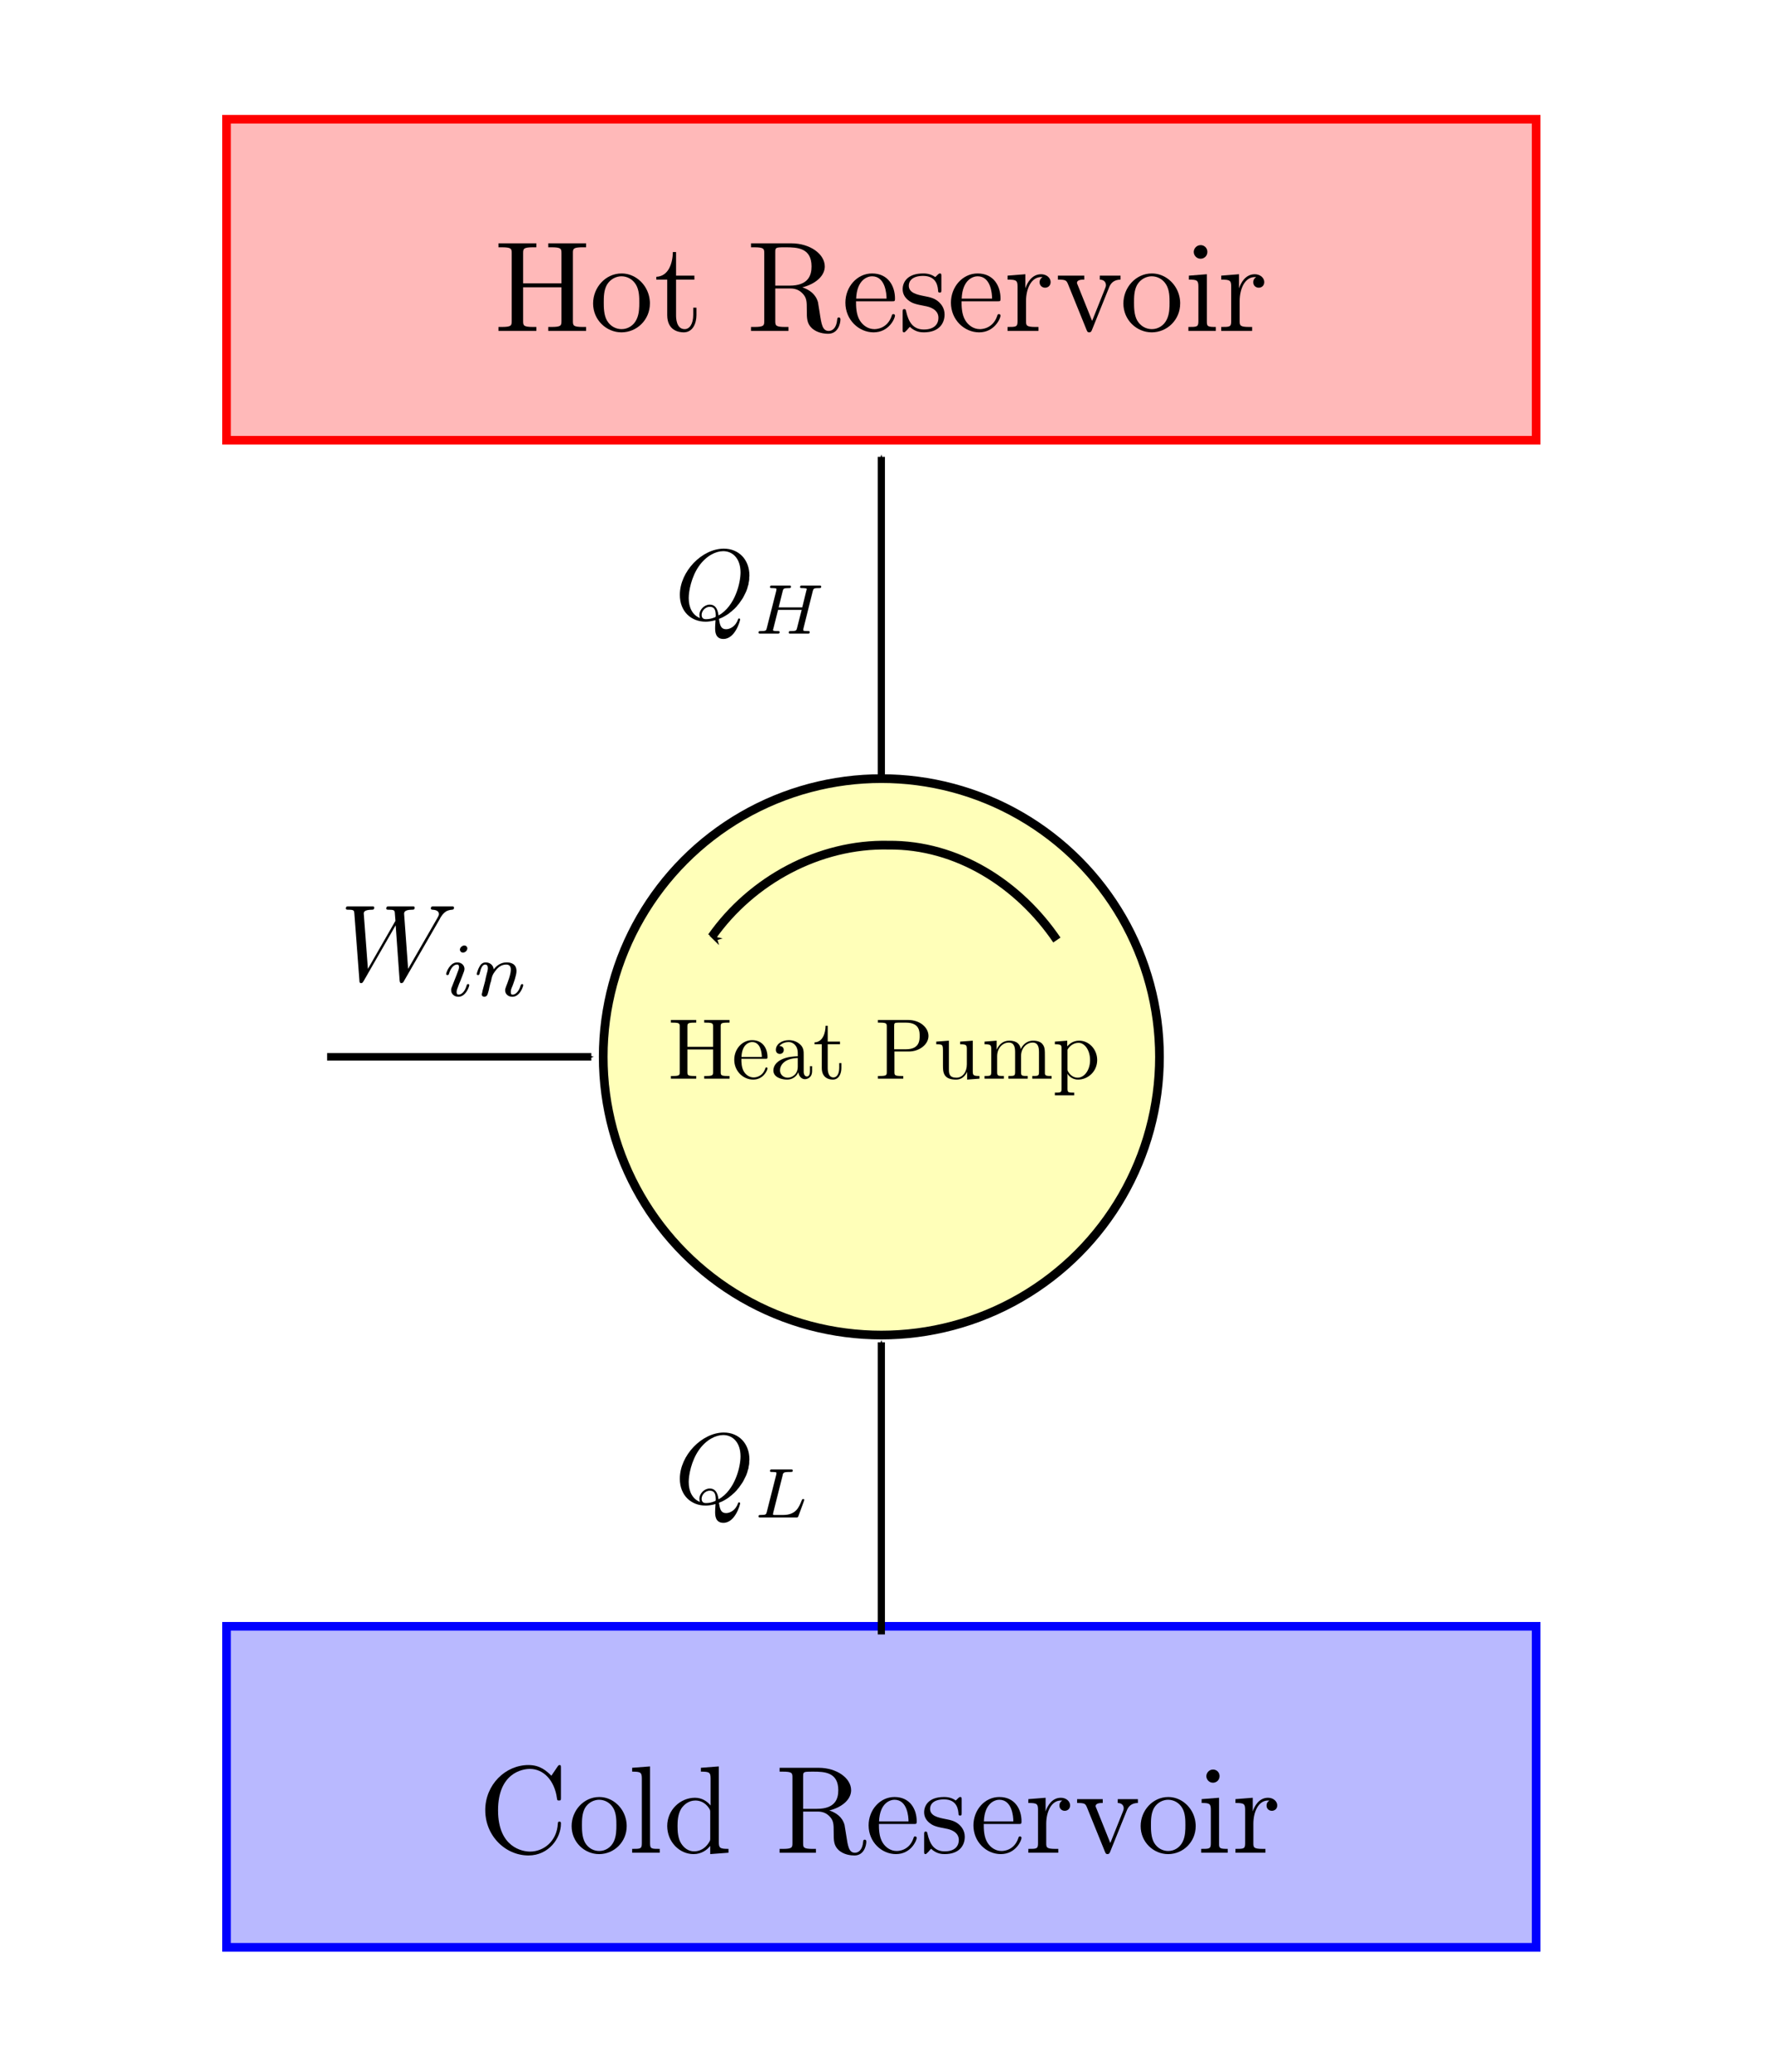 <?xml version="1.0" encoding="UTF-8" standalone="no"?>
<!-- Created with Inkscape (http://www.inkscape.org/) -->

<svg
   xmlns:dc="http://purl.org/dc/elements/1.1/"
   xmlns:cc="http://creativecommons.org/ns#"
   xmlns:rdf="http://www.w3.org/1999/02/22-rdf-syntax-ns#"
   xmlns:svg="http://www.w3.org/2000/svg"
   xmlns="http://www.w3.org/2000/svg"
   xmlns:sodipodi="http://sodipodi.sourceforge.net/DTD/sodipodi-0.dtd"
   xmlns:inkscape="http://www.inkscape.org/namespaces/inkscape"
   width="471"
   height="550"
   id="svg4152"
   version="1.1"
   inkscape:version="0.91 r13725"
   viewBox="0 0 471 550"
   sodipodi:docname="heat pump.svg"
   inkscape:export-filename="/home/sandeep/Desktop/figures/secondlaw/heat engine.png"
   inkscape:export-xdpi="90"
   inkscape:export-ydpi="90">
  <sodipodi:namedview
     id="base"
     pagecolor="#ffffff"
     bordercolor="#666666"
     borderopacity="1.0"
     inkscape:pageopacity="0.0"
     inkscape:pageshadow="2"
     inkscape:zoom="1"
     inkscape:cx="321.63014"
     inkscape:cy="294.63201"
     inkscape:current-layer="layer1"
     inkscape:document-units="px"
     showgrid="false"
     inkscape:window-width="1317"
     inkscape:window-height="744"
     inkscape:window-x="49"
     inkscape:window-y="24"
     inkscape:window-maximized="1"
     inkscape:object-nodes="true"
     inkscape:snap-smooth-nodes="true"
     inkscape:snap-midpoints="true"
     fit-margin-top="0"
     fit-margin-left="0"
     fit-margin-right="0"
     fit-margin-bottom="0" />
  <defs
     id="defs4154">
    <marker
       inkscape:isstock="true"
       style="overflow:visible"
       id="Arrow1Mstart"
       refX="0"
       refY="0"
       orient="auto"
       inkscape:stockid="Arrow1Mstart">
      <path
         transform="matrix(0.4,0,0,0.4,4,0)"
         style="fill:#000000;fill-opacity:1;fill-rule:evenodd;stroke:#000000;stroke-width:1pt;stroke-opacity:1"
         d="M 0,0 5,-5 -12.5,0 5,5 0,0 Z"
         id="path4745"
         inkscape:connector-curvature="0" />
    </marker>
    <marker
       inkscape:stockid="Arrow1Mend"
       orient="auto"
       refY="0"
       refX="0"
       id="marker5187"
       style="overflow:visible"
       inkscape:isstock="true">
      <path
         id="path5189"
         d="M 0,0 5,-5 -12.5,0 5,5 0,0 Z"
         style="fill:#000000;fill-opacity:1;fill-rule:evenodd;stroke:#000000;stroke-width:1pt;stroke-opacity:1"
         transform="matrix(-0.4,0,0,-0.4,-4,0)"
         inkscape:connector-curvature="0" />
    </marker>
    <marker
       inkscape:collect="always"
       inkscape:isstock="true"
       style="overflow:visible"
       id="marker5055"
       refX="0"
       refY="0"
       orient="auto"
       inkscape:stockid="Arrow1Mend">
      <path
         transform="matrix(-0.4,0,0,-0.4,-4,0)"
         style="fill:#000000;fill-opacity:1;fill-rule:evenodd;stroke:#000000;stroke-width:1pt;stroke-opacity:1"
         d="M 0,0 5,-5 -12.5,0 5,5 0,0 Z"
         id="path5057"
         inkscape:connector-curvature="0" />
    </marker>
    <marker
       inkscape:collect="always"
       inkscape:stockid="Arrow1Mend"
       orient="auto"
       refY="0"
       refX="0"
       id="marker5021"
       style="overflow:visible"
       inkscape:isstock="true">
      <path
         id="path5023"
         d="M 0,0 5,-5 -12.5,0 5,5 0,0 Z"
         style="fill:#000000;fill-opacity:1;fill-rule:evenodd;stroke:#000000;stroke-width:1pt;stroke-opacity:1"
         transform="matrix(-0.4,0,0,-0.4,-4,0)"
         inkscape:connector-curvature="0" />
    </marker>
    <marker
       inkscape:collect="always"
       inkscape:isstock="true"
       style="overflow:visible"
       id="Arrow1Mend"
       refX="0"
       refY="0"
       orient="auto"
       inkscape:stockid="Arrow1Mend">
      <path
         transform="matrix(-0.4,0,0,-0.4,-4,0)"
         style="fill:#000000;fill-opacity:1;fill-rule:evenodd;stroke:#000000;stroke-width:1pt;stroke-opacity:1"
         d="M 0,0 5,-5 -12.5,0 5,5 0,0 Z"
         id="path4748"
         inkscape:connector-curvature="0" />
    </marker>
  </defs>
  <g
     inkscape:groupmode="layer"
     inkscape:label="Device"
     id="layer1"
     transform="translate(-41,-50)">
    <rect
       y="81.647"
       x="101.147"
       height="85.205"
       width="347.705"
       id="rect4719"
       style="fill:#ff0000;fill-opacity:0.275;stroke:#ff0000;stroke-width:2.295;stroke-miterlimit:4;stroke-dasharray:none;stroke-dashoffset:0;stroke-opacity:1" />
    <rect
       style="fill:#0000ff;fill-opacity:0.275;stroke:#0000ff;stroke-width:2.295;stroke-miterlimit:4;stroke-dasharray:none;stroke-dashoffset:0;stroke-opacity:1"
       id="rect4723"
       width="347.705"
       height="85.205"
       x="101.147"
       y="481.647" />
    <ellipse
       ry="73.844"
       rx="73.844"
       cy="330.5"
       cx="275"
       id="path4727"
       style="fill:#ffff00;fill-opacity:0.275;stroke:#000000;stroke-width:2.312;stroke-miterlimit:4;stroke-dasharray:none;stroke-dashoffset:0;stroke-opacity:1" />
    <path
       inkscape:connector-curvature="0"
       id="path4729"
       d="m 275,256.476 1e-5,-85.228"
       style="fill:none;fill-rule:evenodd;stroke:#000000;stroke-width:1.902;stroke-linecap:butt;stroke-linejoin:miter;stroke-miterlimit:4;stroke-dasharray:none;stroke-opacity:1;marker-end:url(#Arrow1Mend)" />
    <path
       inkscape:connector-curvature="0"
       id="path4731"
       d="m 275,483.804 -1e-5,-77.528"
       style="fill:none;fill-rule:evenodd;stroke:#000000;stroke-width:1.902;stroke-linecap:butt;stroke-linejoin:miter;stroke-miterlimit:4;stroke-dasharray:none;stroke-opacity:1;marker-end:url(#marker5021)" />
    <path
       inkscape:connector-curvature="0"
       id="path4733"
       d="M 127.844,330.5 198,330.5"
       style="fill:none;fill-rule:evenodd;stroke:#000000;stroke-width:2;stroke-linecap:butt;stroke-linejoin:miter;stroke-miterlimit:4;stroke-dasharray:none;stroke-opacity:1;marker-end:url(#marker5055)" />
    <path
       sodipodi:nodetypes="ccc"
       inkscape:connector-curvature="0"
       id="ellipse5149"
       d="m 229.981,298.652 c 10.521,-14.976 28.494,-24.758 46.92,-24.334 18.246,-0.183 34.643,10.364 44.7,25.179"
       style="fill:none;fill-opacity:0.275;stroke:#000000;stroke-width:2.312;stroke-miterlimit:4;stroke-dasharray:none;stroke-dashoffset:0;stroke-opacity:1;marker-start:url(#Arrow1Mstart)" />
    <g
       transform="matrix(0.623,0,0,0.623,-19.796,-63.158)"
       id="g5306">
      <g
         style="font-style:normal;font-variant:normal;font-weight:normal;font-stretch:normal;letter-spacing:normal;word-spacing:normal;text-anchor:start;fill:none;fill-opacity:1;fill-rule:evenodd;stroke:#000000;stroke-linecap:butt;stroke-linejoin:miter;stroke-miterlimit:10.433;stroke-dasharray:none;stroke-dashoffset:0;stroke-opacity:1"
         word-spacing="normal"
         letter-spacing="normal"
         font-size-adjust="none"
         font-stretch="normal"
         font-weight="normal"
         font-variant="normal"
         font-style="normal"
         stroke-miterlimit="10.433"
         xml:space="preserve"
         transform="matrix(1.097,0,0,-1.097,-192,768)"
         id="content"><path
           style="fill:#000000;stroke-width:0"
           inkscape:connector-curvature="0"
           id="path5309"
           d="m 486.54,436.14 0,0.16 0,0.16 0,0.15 0.01,0.14 0.01,0.14 0.01,0.13 0.02,0.12 0.02,0.12 0.03,0.11 0.04,0.1 0.04,0.1 0.05,0.1 0.06,0.08 0.07,0.08 0.08,0.08 0.08,0.07 0.11,0.06 0.11,0.06 0.06,0.03 0.06,0.03 0.07,0.02 0.07,0.03 0.07,0.02 0.08,0.02 0.08,0.03 0.09,0.02 0.09,0.01 0.09,0.02 0.1,0.02 0.1,0.01 0.1,0.02 0.11,0.01 0.12,0.01 0.11,0.01 0.13,0.01 0.12,0.01 0.13,0.01 0.14,0.01 0.14,0.01 0.15,0 0.15,0.01 0.15,0 0.16,0 0.17,0.01 0.17,0 0.18,0 1.2,0 0,1.54 -14.7,0 0,-1.54 1.2,0 c 3.83,0 3.93,-0.55 3.93,-2.34 l 0,-11.66 -14.89,0 0,11.66 c 0,1.79 0.1,2.34 3.93,2.34 l 1.2,0 0,1.54 -14.7,0 0,-1.54 1.2,0 c 3.84,0 3.93,-0.55 3.93,-2.34 l 0,-26.25 c 0,-1.8 -0.09,-2.35 -3.93,-2.35 l -1.2,0 0,-1.54 14.7,0 0,1.54 -1.2,0 c -3.83,0 -3.93,0.55 -3.93,2.35 l 0,13.05 14.89,0 0,-13.05 c 0,-1.8 -0.1,-2.35 -3.93,-2.35 l -1.2,0 0,-1.54 14.7,0 0,1.54 -1.2,0 c -3.83,0 -3.93,0.55 -3.93,2.35 z" /><path
           style="fill:#000000;stroke-width:0"
           inkscape:connector-curvature="0"
           id="path5311"
           d="m 516.46,416.66 -0.01,0.59 -0.05,0.59 -0.07,0.58 -0.09,0.57 -0.13,0.56 -0.15,0.55 -0.17,0.54 -0.2,0.53 -0.22,0.52 -0.25,0.5 -0.26,0.49 -0.29,0.47 -0.31,0.46 -0.33,0.44 -0.35,0.42 -0.36,0.41 -0.39,0.39 -0.4,0.36 -0.41,0.35 -0.44,0.33 -0.44,0.3 -0.46,0.29 -0.48,0.26 -0.48,0.23 -0.5,0.21 -0.51,0.19 -0.52,0.16 -0.53,0.13 -0.54,0.1 -0.55,0.08 -0.56,0.04 -0.56,0.02 -0.05,-1.1 c 2.19,0 4.34,-1.1 5.63,-3.24 1.3,-2.14 1.3,-5.03 1.3,-6.92 0,-1.79 0,-4.49 -1.1,-6.68 -1.09,-2.24 -3.28,-3.68 -5.78,-3.68 l 0,0 c -2.14,0 -4.33,1.04 -5.68,3.34 -1.24,2.19 -1.24,5.23 -1.24,7.02 0,1.94 0,4.63 1.2,6.82 1.34,2.3 3.68,3.34 5.67,3.34 l 0.05,1.1 c -6.22,0 -11.06,-5.43 -11.06,-11.66 0,-6.43 5.18,-11.21 11.01,-11.21 6.03,0 11.06,4.88 11.06,11.21 z" /><path
           style="fill:#000000;stroke-width:0"
           inkscape:connector-curvature="0"
           id="path5313"
           d="m 526.62,425.93 7.12,0 0,1.54 -7.12,0 0,9.17 -1.25,0 c -0.05,-4.09 -1.54,-9.42 -6.42,-9.62 l 0,-1.09 4.23,0 0,-13.75 c 0,-6.13 4.63,-6.73 6.42,-6.73 3.55,0 4.94,3.54 4.94,6.73 l 0,2.84 -1.25,0 0,-2.74 c 0,-3.69 -1.49,-5.58 -3.33,-5.58 -3.34,0 -3.34,4.53 -3.34,5.38 z" /><path
           style="fill:#000000;stroke-width:0"
           inkscape:connector-curvature="0"
           id="path5315"
           d="m 575.67,422.94 0.45,0.12 0.44,0.12 0.44,0.14 0.43,0.15 0.42,0.16 0.42,0.17 0.4,0.18 0.4,0.18 0.39,0.2 0.37,0.21 0.37,0.21 0.35,0.23 0.34,0.23 0.33,0.24 0.32,0.25 0.3,0.26 0.29,0.26 0.27,0.28 0.26,0.28 0.24,0.29 0.23,0.29 0.21,0.3 0.19,0.31 0.17,0.32 0.16,0.32 0.14,0.33 0.11,0.33 0.1,0.34 0.08,0.35 0.05,0.35 0.04,0.35 0.01,0.36 c 0,4.79 -5.68,8.97 -13,8.97 l -15.65,0 0,-1.54 1.2,0 c 3.83,0 3.94,-0.55 3.94,-2.34 l 0,-26.25 c 0,-1.8 -0.11,-2.35 -3.94,-2.35 l -1.2,0 0,-1.54 14.55,0 0,1.54 -1.2,0 c -3.83,0 -3.93,0.55 -3.93,2.35 l 0,12.6 0,1.1 0,12.89 c 0,1.15 0,1.75 1.09,1.9 0.5,0.1 1.95,0.1 2.94,0.1 4.49,0 10.06,-0.2 10.06,-7.43 0,-3.43 -1.19,-7.46 -8.56,-7.46 l -5.53,0 0,-1.1 5.73,0 c 0.79,0 2.89,0 4.63,-1.7 1.89,-1.79 1.89,-3.33 1.89,-6.67 0,-3.24 0,-5.23 2.04,-7.12 2.05,-1.8 4.79,-2.1 6.28,-2.1 3.89,0 4.74,4.09 4.74,5.48 0,0.3 0,0.85 -0.65,0.85 -0.55,0 -0.55,-0.45 -0.6,-0.8 -0.3,-3.53 -2.04,-4.43 -3.29,-4.43 -2.44,0 -2.84,2.54 -3.53,7.17 l -0.65,3.99 c -0.9,3.19 -3.34,4.83 -6.08,5.78 z" /><path
           style="fill:#000000;stroke-width:0"
           inkscape:connector-curvature="0"
           id="path5317"
           d="m 596.53,417.51 0.05,1.04 c 0.3,7.43 4.48,8.67 6.18,8.67 5.13,0 5.63,-6.72 5.63,-8.67 l -11.81,0 -0.05,-1.04 13.9,0 c 1.09,0 1.24,0 1.24,1.04 0,4.93 -2.69,9.77 -8.91,9.77 -5.78,0 -10.36,-5.14 -10.36,-11.36 0,-6.67 5.22,-11.51 10.95,-11.51 6.08,0 8.32,5.53 8.32,6.48 0,0.5 -0.4,0.6 -0.65,0.6 -0.44,0 -0.54,-0.3 -0.64,-0.7 -1.75,-5.13 -6.23,-5.13 -6.73,-5.13 -2.49,0 -4.48,1.49 -5.63,3.34 -1.49,2.39 -1.49,5.67 -1.49,7.47 z" /><path
           style="fill:#000000;stroke-width:0"
           inkscape:connector-curvature="0"
           id="path5319"
           d="m 623.36,415.66 0.11,-0.02 0.13,-0.02 0.14,-0.03 0.16,-0.03 0.17,-0.04 0.18,-0.05 0.18,-0.05 0.2,-0.05 0.21,-0.06 0.21,-0.07 0.21,-0.08 0.22,-0.09 0.22,-0.09 0.22,-0.1 0.22,-0.12 0.22,-0.12 0.22,-0.13 0.21,-0.14 0.2,-0.15 0.2,-0.16 0.19,-0.18 0.18,-0.19 0.17,-0.2 0.16,-0.21 0.14,-0.22 0.07,-0.12 0.06,-0.12 0.06,-0.13 0.05,-0.12 0.05,-0.13 0.05,-0.14 0.04,-0.14 0.03,-0.14 0.03,-0.15 0.03,-0.15 0.02,-0.15 0.01,-0.16 0.01,-0.16 0,-0.17 c 0,-2.54 -1.74,-4.53 -5.63,-4.53 -4.18,0 -5.98,2.84 -6.92,7.07 -0.15,0.65 -0.2,0.85 -0.7,0.85 -0.64,0 -0.64,-0.35 -0.64,-1.25 l 0,-6.57 c 0,-0.85 0,-1.2 0.54,-1.2 0.25,0 0.3,0.05 1.25,1 0.09,0.1 0.09,0.2 0.99,1.14 2.19,-2.09 4.44,-2.14 5.48,-2.14 5.73,0 8.02,3.34 8.02,6.93 0,2.64 -1.49,4.13 -2.09,4.73 -1.64,1.59 -3.59,1.99 -5.68,2.39 -2.79,0.55 -6.13,1.2 -6.13,4.09 0,1.74 1.3,3.78 5.58,3.78 5.48,0 5.73,-4.48 5.83,-6.03 0.05,-0.45 0.5,-0.45 0.6,-0.45 0.65,0 0.65,0.25 0.65,1.2 l 0,5.03 c 0,0.85 0,1.2 -0.55,1.2 -0.25,0 -0.35,0 -0.99,-0.6 -0.16,-0.2 -0.65,-0.65 -0.85,-0.8 -1.9,1.4 -3.94,1.4 -4.69,1.4 -6.08,0 -7.96,-3.34 -7.96,-6.13 0,-1.74 0.79,-3.14 2.13,-4.23 1.6,-1.3 2.99,-1.6 6.58,-2.3 z" /><path
           style="fill:#000000;stroke-width:0"
           inkscape:connector-curvature="0"
           id="path5321"
           d="m 637.53,417.51 0.05,1.04 c 0.3,7.43 4.48,8.67 6.18,8.67 5.13,0 5.63,-6.72 5.63,-8.67 l -11.81,0 -0.05,-1.04 13.9,0 c 1.09,0 1.24,0 1.24,1.04 0,4.93 -2.69,9.77 -8.91,9.77 -5.78,0 -10.36,-5.14 -10.36,-11.36 0,-6.67 5.22,-11.51 10.95,-11.51 6.08,0 8.32,5.53 8.32,6.48 0,0.5 -0.4,0.6 -0.65,0.6 -0.44,0 -0.54,-0.3 -0.64,-0.7 -1.75,-5.13 -6.23,-5.13 -6.73,-5.13 -2.49,0 -4.48,1.49 -5.63,3.34 -1.49,2.39 -1.49,5.67 -1.49,7.47 z" /><path
           style="fill:#000000;stroke-width:0"
           inkscape:connector-curvature="0"
           id="path5323"
           d="m 662.32,422.54 0,5.48 -6.92,-0.55 0,-1.54 c 3.48,0 3.88,-0.35 3.88,-2.79 l 0,-13.35 c 0,-2.25 -0.55,-2.25 -3.88,-2.25 l 0,-1.54 12,0 0,1.54 -1.05,0 c -3.68,0 -3.78,0.55 -3.78,2.35 l 0,7.66 c 0,4.94 2.09,9.37 5.88,9.37 0.34,0 0.45,0 0.54,-0.05 -0.15,-0.05 -1.14,-0.65 -1.14,-1.94 0,-1.39 1.05,-2.14 2.14,-2.14 0.9,0 2.14,0.59 2.14,2.19 0,1.59 -1.54,3.04 -3.68,3.04 -3.64,0 -5.43,-3.34 -6.13,-5.48 z" /><path
           style="fill:#000000;stroke-width:0"
           inkscape:connector-curvature="0"
           id="path5325"
           d="m 694.72,422.59 0.05,0.11 0.04,0.11 0.05,0.12 0.05,0.13 0.06,0.13 0.06,0.13 0.07,0.13 0.07,0.14 0.07,0.13 0.08,0.14 0.09,0.14 0.09,0.13 0.1,0.14 0.11,0.13 0.12,0.14 0.12,0.13 0.13,0.12 0.14,0.13 0.15,0.12 0.16,0.11 0.17,0.11 0.18,0.1 0.18,0.1 0.2,0.08 0.22,0.08 0.22,0.08 0.23,0.06 0.25,0.05 0.26,0.05 0.14,0.02 0.14,0.01 0.14,0.02 0.14,0.01 0.15,0 0.15,0.01 0,1.54 -8.07,0 0,-1.54 c 1.85,-0.05 2.39,-1.2 2.39,-2.14 0,-0.45 -0.09,-0.65 -0.29,-1.2 l -5.08,-12.7 -5.58,13.9 c -0.3,0.64 -0.3,0.74 -0.3,0.84 0,1.3 1.94,1.3 2.84,1.3 l 0,1.54 -10.26,0 0,-1.54 c 3.14,0 3.33,-0.31 3.98,-1.85 l 7.17,-17.68 c 0.3,-0.7 0.4,-0.95 1.05,-0.95 0.65,0 0.85,0.45 1.05,0.95 z" /><path
           style="fill:#000000;stroke-width:0"
           inkscape:connector-curvature="0"
           id="path5327"
           d="m 722.46,416.66 -0.01,0.59 -0.05,0.59 -0.07,0.58 -0.09,0.57 -0.13,0.56 -0.15,0.55 -0.17,0.54 -0.2,0.53 -0.22,0.52 -0.25,0.5 -0.26,0.49 -0.29,0.47 -0.31,0.46 -0.33,0.44 -0.35,0.42 -0.36,0.41 -0.39,0.39 -0.4,0.36 -0.41,0.35 -0.44,0.33 -0.44,0.3 -0.46,0.29 -0.48,0.26 -0.48,0.23 -0.5,0.21 -0.51,0.19 -0.52,0.16 -0.53,0.13 -0.54,0.1 -0.55,0.08 -0.56,0.04 -0.56,0.02 -0.05,-1.1 c 2.19,0 4.34,-1.1 5.63,-3.24 1.3,-2.14 1.3,-5.03 1.3,-6.92 0,-1.79 0,-4.49 -1.1,-6.68 -1.09,-2.24 -3.28,-3.68 -5.78,-3.68 l 0,0 c -2.14,0 -4.33,1.04 -5.68,3.34 -1.24,2.19 -1.24,5.23 -1.24,7.02 0,1.94 0,4.63 1.2,6.82 1.34,2.3 3.68,3.34 5.67,3.34 l 0.05,1.1 c -6.22,0 -11.05,-5.43 -11.05,-11.66 0,-6.43 5.17,-11.21 11,-11.21 6.03,0 11.06,4.88 11.06,11.21 z" /><path
           style="fill:#000000;stroke-width:0"
           inkscape:connector-curvature="0"
           id="path5329"
           d="m 732.82,428.02 -6.98,-0.55 0,-1.54 c 3.24,0 3.69,-0.31 3.69,-2.75 l 0,-13.39 c 0,-2.25 -0.55,-2.25 -3.88,-2.25 l 0,-1.54 10.65,0 0,1.54 c -3.28,0 -3.48,0.25 -3.48,2.19 z" /><path
           style="fill:#000000;stroke-width:0"
           inkscape:connector-curvature="0"
           id="path5331"
           d="m 733.02,436.68 -0.01,0.15 -0.01,0.15 -0.02,0.14 -0.02,0.13 -0.03,0.14 -0.04,0.13 -0.04,0.13 -0.05,0.12 -0.06,0.12 -0.06,0.11 -0.06,0.11 -0.07,0.11 -0.08,0.1 -0.08,0.1 -0.08,0.09 -0.09,0.09 -0.09,0.09 -0.1,0.07 -0.1,0.08 -0.11,0.07 -0.1,0.06 -0.11,0.06 -0.12,0.06 -0.11,0.05 -0.12,0.04 -0.12,0.04 -0.13,0.03 -0.12,0.03 -0.13,0.02 -0.13,0.01 -0.12,0.01 -0.13,0 c -1.55,0 -2.65,-1.34 -2.65,-2.64 0,-1.34 1.1,-2.64 2.65,-2.64 1.39,0 2.64,1.05 2.64,2.64 z" /><path
           style="fill:#000000;stroke-width:0"
           inkscape:connector-curvature="0"
           id="path5333"
           d="m 745.32,422.54 0,5.48 -6.92,-0.55 0,-1.54 c 3.48,0 3.88,-0.35 3.88,-2.79 l 0,-13.35 c 0,-2.25 -0.55,-2.25 -3.88,-2.25 l 0,-1.54 12,0 0,1.54 -1.05,0 c -3.68,0 -3.78,0.55 -3.78,2.35 l 0,7.66 c 0,4.94 2.09,9.37 5.88,9.37 0.34,0 0.45,0 0.54,-0.05 -0.15,-0.05 -1.14,-0.65 -1.14,-1.94 0,-1.39 1.05,-2.14 2.14,-2.14 0.9,0 2.14,0.59 2.14,2.19 0,1.59 -1.54,3.04 -3.68,3.04 -3.64,0 -5.43,-3.34 -6.13,-5.48 z" /></g>    </g>
    <g
       transform="matrix(0.604,0,0,0.604,-18.182,346.88)"
       id="g5409">
      <g
         style="font-style:normal;font-variant:normal;font-weight:normal;font-stretch:normal;letter-spacing:normal;word-spacing:normal;text-anchor:start;fill:none;fill-opacity:1;fill-rule:evenodd;stroke:#000000;stroke-linecap:butt;stroke-linejoin:miter;stroke-miterlimit:10.433;stroke-dasharray:none;stroke-dashoffset:0;stroke-opacity:1"
         id="g5411"
         transform="matrix(1.097,0,0,-1.097,-192,768)"
         xml:space="preserve"
         stroke-miterlimit="10.433"
         font-style="normal"
         font-variant="normal"
         font-weight="normal"
         font-stretch="normal"
         font-size-adjust="none"
         letter-spacing="normal"
         word-spacing="normal"><path
           style="fill:#000000;stroke-width:0"
           inkscape:connector-curvature="0"
           d="m 458.79,423.04 0.02,-0.96 0.07,-0.95 0.12,-0.92 0.15,-0.91 0.2,-0.89 0.24,-0.88 0.29,-0.85 0.31,-0.83 0.36,-0.8 0.39,-0.79 0.43,-0.76 0.46,-0.73 0.49,-0.71 0.53,-0.68 0.55,-0.65 0.58,-0.63 0.61,-0.59 0.64,-0.56 0.66,-0.53 0.68,-0.5 0.7,-0.46 0.73,-0.43 0.74,-0.39 0.77,-0.35 0.78,-0.32 0.79,-0.28 0.82,-0.24 0.82,-0.19 0.84,-0.16 0.84,-0.11 0.86,-0.07 0.86,-0.02 c 8.12,0 13,6.93 13,12.71 0,0.5 0,0.84 -0.64,0.84 -0.55,0 -0.55,-0.29 -0.6,-0.79 -0.4,-7.13 -5.73,-11.21 -11.16,-11.21 -3.04,0 -12.8,1.69 -12.8,16.53 0,14.9 9.71,16.59 12.75,16.59 5.43,0 9.87,-4.53 10.86,-11.8 0.1,-0.7 0.1,-0.85 0.8,-0.85 0.79,0 0.79,0.15 0.79,1.2 l 0,11.8 c 0,0.85 0,1.2 -0.54,1.2 -0.2,0 -0.4,0 -0.8,-0.6 l -2.49,-3.68 c -1.84,1.79 -4.38,4.28 -9.17,4.28 -9.31,0 -17.33,-7.92 -17.33,-18.08 z"
           id="path5413" /><path
           style="fill:#000000;stroke-width:0"
           inkscape:connector-curvature="0"
           d="m 515.46,416.66 -0.01,0.59 -0.05,0.59 -0.07,0.58 -0.09,0.57 -0.13,0.56 -0.15,0.55 -0.17,0.54 -0.2,0.53 -0.22,0.52 -0.25,0.5 -0.26,0.49 -0.29,0.47 -0.31,0.46 -0.33,0.44 -0.35,0.42 -0.36,0.41 -0.39,0.39 -0.4,0.36 -0.41,0.35 -0.44,0.33 -0.44,0.3 -0.46,0.29 -0.48,0.26 -0.48,0.23 -0.5,0.21 -0.51,0.19 -0.52,0.16 -0.53,0.13 -0.54,0.1 -0.55,0.08 -0.56,0.04 -0.56,0.02 -0.05,-1.1 c 2.19,0 4.34,-1.1 5.63,-3.24 1.3,-2.14 1.3,-5.03 1.3,-6.92 0,-1.79 0,-4.49 -1.1,-6.68 -1.09,-2.24 -3.28,-3.68 -5.78,-3.68 l 0,0 c -2.14,0 -4.33,1.04 -5.68,3.34 -1.24,2.19 -1.24,5.23 -1.24,7.02 0,1.94 0,4.63 1.2,6.82 1.34,2.3 3.68,3.34 5.67,3.34 l 0.05,1.1 c -6.22,0 -11.06,-5.43 -11.06,-11.66 0,-6.43 5.18,-11.21 11.01,-11.21 6.03,0 11.06,4.88 11.06,11.21 z"
           id="path5415" /><path
           style="fill:#000000;stroke-width:0"
           inkscape:connector-curvature="0"
           d="m 524.82,440.57 -7.17,-0.55 0,-1.54 c 3.48,0 3.88,-0.35 3.88,-2.79 l 0,-25.9 c 0,-2.25 -0.55,-2.25 -3.88,-2.25 l 0,-1.54 11.05,0 0,1.54 c -3.34,0 -3.88,0 -3.88,2.25 z"
           id="path5417" /><path
           style="fill:#000000;stroke-width:0"
           inkscape:connector-curvature="0"
           d="m 548.93,408.74 0,-3.29 7.32,0.55 0,1.54 c -3.48,0 -3.88,0.35 -3.88,2.79 l 0,30.24 -7.18,-0.55 0,-1.54 c 3.49,0 3.89,-0.35 3.89,-2.79 l 0,-10.76 c -1.45,1.79 -3.59,3.09 -6.28,3.09 l 0.2,-1.1 c 1.75,0 3.84,-0.74 5.38,-2.99 0.55,-0.84 0.55,-0.95 0.55,-1.84 l 0,0 0,-10.21 c 0,-0.9 0,-1 -0.55,-1.84 -1.49,-2.4 -3.73,-3.49 -5.88,-3.49 -2.24,0 -4.03,1.29 -5.23,3.18 -1.29,2.05 -1.44,4.89 -1.44,6.93 0,1.84 0.1,4.83 1.54,7.07 1.05,1.55 2.94,3.19 5.63,3.19 l -0.2,1.1 c -5.87,0 -11.1,-4.88 -11.1,-11.31 0,-6.33 4.87,-11.26 10.55,-11.26 3.19,0 5.43,1.69 6.68,3.29 z"
           id="path5419" /><path
           style="fill:#000000;stroke-width:0"
           inkscape:connector-curvature="0"
           d="m 596.67,422.94 0.45,0.12 0.44,0.12 0.44,0.14 0.43,0.15 0.42,0.16 0.42,0.17 0.4,0.18 0.4,0.18 0.39,0.2 0.37,0.21 0.37,0.21 0.35,0.23 0.34,0.23 0.33,0.24 0.32,0.25 0.3,0.26 0.29,0.26 0.27,0.28 0.26,0.28 0.24,0.29 0.23,0.29 0.21,0.3 0.19,0.31 0.17,0.32 0.16,0.32 0.14,0.33 0.11,0.33 0.1,0.34 0.08,0.35 0.05,0.35 0.04,0.35 0.01,0.36 c 0,4.79 -5.68,8.97 -13,8.97 l -15.65,0 0,-1.54 1.2,0 c 3.83,0 3.94,-0.55 3.94,-2.34 l 0,-26.25 c 0,-1.8 -0.11,-2.35 -3.94,-2.35 l -1.2,0 0,-1.54 14.55,0 0,1.54 -1.2,0 c -3.83,0 -3.93,0.55 -3.93,2.35 l 0,12.6 0,1.1 0,12.89 c 0,1.15 0,1.75 1.09,1.9 0.5,0.1 1.95,0.1 2.94,0.1 4.49,0 10.06,-0.2 10.06,-7.43 0,-3.43 -1.19,-7.46 -8.56,-7.46 l -5.53,0 0,-1.1 5.73,0 c 0.79,0 2.89,0 4.63,-1.7 1.89,-1.79 1.89,-3.33 1.89,-6.67 0,-3.24 0,-5.23 2.04,-7.12 2.05,-1.8 4.79,-2.1 6.28,-2.1 3.89,0 4.74,4.09 4.74,5.48 0,0.3 0,0.85 -0.65,0.85 -0.55,0 -0.55,-0.45 -0.6,-0.8 -0.3,-3.53 -2.04,-4.43 -3.29,-4.43 -2.44,0 -2.84,2.54 -3.53,7.17 l -0.65,3.99 c -0.9,3.19 -3.34,4.83 -6.08,5.78 z"
           id="path5421" /><path
           style="fill:#000000;stroke-width:0"
           inkscape:connector-curvature="0"
           d="m 616.53,417.51 0.05,1.04 c 0.3,7.43 4.48,8.67 6.18,8.67 5.13,0 5.63,-6.72 5.63,-8.67 l -11.81,0 -0.05,-1.04 13.9,0 c 1.09,0 1.24,0 1.24,1.04 0,4.93 -2.69,9.77 -8.91,9.77 -5.78,0 -10.36,-5.14 -10.36,-11.36 0,-6.67 5.22,-11.51 10.95,-11.51 6.08,0 8.32,5.53 8.32,6.48 0,0.5 -0.4,0.6 -0.65,0.6 -0.44,0 -0.54,-0.3 -0.64,-0.7 -1.75,-5.13 -6.23,-5.13 -6.73,-5.13 -2.49,0 -4.48,1.49 -5.63,3.34 -1.49,2.39 -1.49,5.67 -1.49,7.47 z"
           id="path5423" /><path
           style="fill:#000000;stroke-width:0"
           inkscape:connector-curvature="0"
           d="m 643.36,415.66 0.11,-0.02 0.13,-0.02 0.14,-0.03 0.16,-0.03 0.17,-0.04 0.18,-0.05 0.18,-0.05 0.2,-0.05 0.21,-0.06 0.21,-0.07 0.21,-0.08 0.22,-0.09 0.22,-0.09 0.22,-0.1 0.22,-0.12 0.22,-0.12 0.22,-0.13 0.21,-0.14 0.2,-0.15 0.2,-0.16 0.19,-0.18 0.18,-0.19 0.17,-0.2 0.16,-0.21 0.14,-0.22 0.07,-0.12 0.06,-0.12 0.06,-0.13 0.05,-0.12 0.05,-0.13 0.05,-0.14 0.04,-0.14 0.03,-0.14 0.03,-0.15 0.03,-0.15 0.02,-0.15 0.01,-0.16 0.01,-0.16 0,-0.17 c 0,-2.54 -1.74,-4.53 -5.63,-4.53 -4.18,0 -5.98,2.84 -6.92,7.07 -0.15,0.65 -0.2,0.85 -0.7,0.85 -0.64,0 -0.64,-0.35 -0.64,-1.25 l 0,-6.57 c 0,-0.85 0,-1.2 0.54,-1.2 0.25,0 0.3,0.05 1.25,1 0.09,0.1 0.09,0.2 0.99,1.14 2.19,-2.09 4.44,-2.14 5.48,-2.14 5.73,0 8.02,3.34 8.02,6.93 0,2.64 -1.49,4.13 -2.09,4.73 -1.64,1.59 -3.59,1.99 -5.68,2.39 -2.79,0.55 -6.13,1.2 -6.13,4.09 0,1.74 1.3,3.78 5.58,3.78 5.48,0 5.73,-4.48 5.83,-6.03 0.05,-0.45 0.5,-0.45 0.6,-0.45 0.65,0 0.65,0.25 0.65,1.2 l 0,5.03 c 0,0.85 0,1.2 -0.55,1.2 -0.25,0 -0.35,0 -0.99,-0.6 -0.16,-0.2 -0.65,-0.65 -0.85,-0.8 -1.9,1.4 -3.94,1.4 -4.69,1.4 -6.08,0 -7.96,-3.34 -7.96,-6.13 0,-1.74 0.79,-3.14 2.13,-4.23 1.6,-1.3 2.99,-1.6 6.58,-2.3 z"
           id="path5425" /><path
           style="fill:#000000;stroke-width:0"
           inkscape:connector-curvature="0"
           d="m 658.53,417.51 0.05,1.04 c 0.3,7.43 4.48,8.67 6.18,8.67 5.13,0 5.63,-6.72 5.63,-8.67 l -11.81,0 -0.05,-1.04 13.9,0 c 1.09,0 1.24,0 1.24,1.04 0,4.93 -2.69,9.77 -8.91,9.77 -5.78,0 -10.36,-5.14 -10.36,-11.36 0,-6.67 5.22,-11.51 10.95,-11.51 6.08,0 8.32,5.53 8.32,6.48 0,0.5 -0.4,0.6 -0.65,0.6 -0.44,0 -0.54,-0.3 -0.64,-0.7 -1.75,-5.13 -6.23,-5.13 -6.73,-5.13 -2.49,0 -4.48,1.49 -5.63,3.34 -1.49,2.39 -1.49,5.67 -1.49,7.47 z"
           id="path5427" /><path
           style="fill:#000000;stroke-width:0"
           inkscape:connector-curvature="0"
           d="m 683.32,422.54 0,5.48 -6.92,-0.55 0,-1.54 c 3.48,0 3.88,-0.35 3.88,-2.79 l 0,-13.35 c 0,-2.25 -0.55,-2.25 -3.88,-2.25 l 0,-1.54 12,0 0,1.54 -1.05,0 c -3.68,0 -3.78,0.55 -3.78,2.35 l 0,7.66 c 0,4.94 2.09,9.37 5.88,9.37 0.34,0 0.45,0 0.54,-0.05 -0.15,-0.05 -1.14,-0.65 -1.14,-1.94 0,-1.39 1.05,-2.14 2.14,-2.14 0.9,0 2.14,0.59 2.14,2.19 0,1.59 -1.54,3.04 -3.68,3.04 -3.64,0 -5.43,-3.34 -6.13,-5.48 z"
           id="path5429" /><path
           style="fill:#000000;stroke-width:0"
           inkscape:connector-curvature="0"
           d="m 715.72,422.59 0.05,0.11 0.04,0.11 0.05,0.12 0.05,0.13 0.06,0.13 0.06,0.13 0.07,0.13 0.07,0.14 0.07,0.13 0.08,0.14 0.09,0.14 0.09,0.13 0.1,0.14 0.11,0.13 0.12,0.14 0.12,0.13 0.13,0.12 0.14,0.13 0.15,0.12 0.16,0.11 0.17,0.11 0.18,0.1 0.18,0.1 0.2,0.08 0.22,0.08 0.22,0.08 0.23,0.06 0.25,0.05 0.26,0.05 0.14,0.02 0.14,0.01 0.14,0.02 0.14,0.01 0.15,0 0.15,0.01 0,1.54 -8.07,0 0,-1.54 c 1.85,-0.05 2.39,-1.2 2.39,-2.14 0,-0.45 -0.09,-0.65 -0.29,-1.2 l -5.08,-12.7 -5.58,13.9 c -0.3,0.64 -0.3,0.74 -0.3,0.84 0,1.3 1.94,1.3 2.84,1.3 l 0,1.54 -10.26,0 0,-1.54 c 3.14,0 3.33,-0.31 3.98,-1.85 l 7.17,-17.68 c 0.3,-0.7 0.4,-0.95 1.05,-0.95 0.65,0 0.85,0.45 1.05,0.95 z"
           id="path5431" /><path
           style="fill:#000000;stroke-width:0"
           inkscape:connector-curvature="0"
           d="m 743.46,416.66 -0.01,0.59 -0.05,0.59 -0.07,0.58 -0.09,0.57 -0.13,0.56 -0.15,0.55 -0.17,0.54 -0.2,0.53 -0.22,0.52 -0.25,0.5 -0.26,0.49 -0.29,0.47 -0.31,0.46 -0.33,0.44 -0.35,0.42 -0.36,0.41 -0.39,0.39 -0.4,0.36 -0.41,0.35 -0.44,0.33 -0.44,0.3 -0.46,0.29 -0.48,0.26 -0.48,0.23 -0.5,0.21 -0.51,0.19 -0.52,0.16 -0.53,0.13 -0.54,0.1 -0.55,0.08 -0.56,0.04 -0.56,0.02 -0.05,-1.1 c 2.19,0 4.34,-1.1 5.63,-3.24 1.3,-2.14 1.3,-5.03 1.3,-6.92 0,-1.79 0,-4.49 -1.1,-6.68 -1.09,-2.24 -3.28,-3.68 -5.78,-3.68 l 0,0 c -2.14,0 -4.33,1.04 -5.68,3.34 -1.24,2.19 -1.24,5.23 -1.24,7.02 0,1.94 0,4.63 1.2,6.82 1.34,2.3 3.68,3.34 5.67,3.34 l 0.05,1.1 c -6.22,0 -11.05,-5.43 -11.05,-11.66 0,-6.43 5.17,-11.21 11,-11.21 6.03,0 11.06,4.88 11.06,11.21 z"
           id="path5433" /><path
           style="fill:#000000;stroke-width:0"
           inkscape:connector-curvature="0"
           d="m 752.82,428.02 -6.98,-0.55 0,-1.54 c 3.24,0 3.69,-0.31 3.69,-2.75 l 0,-13.39 c 0,-2.25 -0.55,-2.25 -3.88,-2.25 l 0,-1.54 10.65,0 0,1.54 c -3.28,0 -3.48,0.25 -3.48,2.19 z"
           id="path5435" /><path
           style="fill:#000000;stroke-width:0"
           inkscape:connector-curvature="0"
           d="m 753.02,436.68 -0.01,0.15 -0.01,0.15 -0.02,0.14 -0.02,0.13 -0.03,0.14 -0.04,0.13 -0.04,0.13 -0.05,0.12 -0.06,0.12 -0.06,0.11 -0.06,0.11 -0.07,0.11 -0.08,0.1 -0.08,0.1 -0.08,0.09 -0.09,0.09 -0.09,0.09 -0.1,0.07 -0.1,0.08 -0.11,0.07 -0.1,0.06 -0.11,0.06 -0.12,0.06 -0.11,0.05 -0.12,0.04 -0.12,0.04 -0.13,0.03 -0.12,0.03 -0.13,0.02 -0.13,0.01 -0.12,0.01 -0.13,0 c -1.55,0 -2.65,-1.34 -2.65,-2.64 0,-1.34 1.1,-2.64 2.65,-2.64 1.39,0 2.64,1.05 2.64,2.64 z"
           id="path5437" /><path
           style="fill:#000000;stroke-width:0"
           inkscape:connector-curvature="0"
           d="m 766.32,422.54 0,5.48 -6.92,-0.55 0,-1.54 c 3.48,0 3.88,-0.35 3.88,-2.79 l 0,-13.35 c 0,-2.25 -0.55,-2.25 -3.88,-2.25 l 0,-1.54 12,0 0,1.54 -1.05,0 c -3.68,0 -3.78,0.55 -3.78,2.35 l 0,7.66 c 0,4.94 2.09,9.37 5.88,9.37 0.34,0 0.45,0 0.54,-0.05 -0.15,-0.05 -1.14,-0.65 -1.14,-1.94 0,-1.39 1.05,-2.14 2.14,-2.14 0.9,0 2.14,0.59 2.14,2.19 0,1.59 -1.54,3.04 -3.68,3.04 -3.64,0 -5.43,-3.34 -6.13,-5.48 z"
           id="path5439" /></g>    </g>
    <g
       id="g5546"
       transform="matrix(0.488,0,0,0.488,-329.56,24.862)">
      <g
         word-spacing="normal"
         letter-spacing="normal"
         font-size-adjust="none"
         font-stretch="normal"
         font-weight="normal"
         font-variant="normal"
         font-style="normal"
         stroke-miterlimit="10.433"
         xml:space="preserve"
         transform="matrix(1.097,0,0,-1.097,-192,768)"
         id="g5548"
         style="font-style:normal;font-variant:normal;font-weight:normal;font-stretch:normal;letter-spacing:normal;word-spacing:normal;text-anchor:start;fill:none;fill-opacity:1;fill-rule:evenodd;stroke:#000000;stroke-linecap:butt;stroke-linejoin:miter;stroke-miterlimit:10.433;stroke-dasharray:none;stroke-dashoffset:0;stroke-opacity:1"><path
           id="path5550"
           d="m 1223.8,346.3 0.7,0.29 0.8,0.33 0.7,0.36 0.7,0.39 0.7,0.42 0.7,0.45 0.7,0.49 0.6,0.5 0.7,0.54 0.6,0.56 0.7,0.59 0.6,0.61 0.6,0.64 0.5,0.66 0.6,0.68 0.5,0.7 0.5,0.72 0.5,0.73 0.5,0.76 0.4,0.77 0.4,0.79 0.4,0.8 0.4,0.82 0.3,0.83 0.3,0.84 0.2,0.85 0.3,0.87 0.1,0.87 0.2,0.88 0.1,0.89 0,0.89 0.1,0.9 c 0,8.02 -5.3,13.4 -12.7,13.4 l -0.3,-1.25 c 4.9,0 8.6,-3.88 8.6,-10.56 0,-4.98 -2.6,-16.63 -10.9,-21.32 -0.3,1.74 -0.8,5.38 -4.4,5.38 -2.6,0 -5.1,-2.49 -5.1,-5.08 l 1.1,0 c 0,2 1.9,3.99 4,3.99 2.1,0 3,-1.2 3,-4.24 0,-0.74 0,-0.79 -0.5,-0.99 -1.3,-0.55 -2.8,-0.9 -4.2,-0.9 l 0,0 c -0.7,0 -2.3,0 -2.3,2.14 l -1.1,0 c 0,-0.99 0.3,-1.54 0.3,-1.59 l 0,0 c -3.9,1.54 -5.6,5.43 -5.6,9.91 0,3.44 1.3,10.51 5.1,15.89 3.6,5.08 8.3,7.37 12,7.37 l 0.3,1.25 c -10.8,0 -21.8,-11.31 -21.8,-22.92 0,-8.27 5.6,-13.3 12.8,-13.3 1.2,0 2.9,0.2 4.9,0.75 -0.2,-3.09 -0.2,-3.19 -0.2,-3.83 0,-1.6 0,-5.48 4.1,-5.48 5.9,0 8.3,9.11 8.3,9.66 0,0.35 -0.3,0.5 -0.5,0.5 -0.4,0 -0.5,-0.25 -0.6,-0.55 -1.2,-3.54 -4.1,-4.78 -5.8,-4.78 -2.3,0 -3.1,1.34 -3.6,5.13 z"
           inkscape:connector-curvature="0"
           style="fill:#000000;stroke-width:0" /><path
           id="path5552"
           d="m 1270.3,359.99 0,0.12 0.1,0.11 0,0.11 0,0.1 0.1,0.09 0,0.1 0,0.08 0.1,0.08 0,0.08 0,0.07 0.1,0.06 0,0.06 0.1,0.06 0,0.05 0.1,0.05 0.1,0.05 0,0.04 0.1,0.04 0.1,0.03 0.1,0.03 0.1,0.03 0.1,0.01 0,0.02 0.1,0.01 0,0.01 0.1,0.01 0.1,0.01 0.1,0 0,0.01 0.1,0.01 0.1,0 0.1,0.01 0.1,0.01 0,0 0.1,0 0.1,0.01 0.1,0 0.1,0 0.1,0.01 0.1,0 0.2,0 0.1,0 0.1,0 c 0.8,0 1.2,0 1.2,0.77 0,0.14 -0.1,0.49 -0.6,0.49 l -9.1,0 c -0.3,0 -0.8,0 -0.8,-0.77 0,-0.49 0.4,-0.49 1.1,-0.49 0.1,0 0.7,0 1.3,-0.07 0.8,-0.07 0.9,-0.14 0.9,-0.49 0,-0.03 0,-0.24 -0.2,-0.77 l -2,-8.22 -11.7,0 2,8.09 c 0.3,1.18 0.4,1.46 3.1,1.46 0.6,0 1,0 1,0.77 0,0.14 -0.1,0.49 -0.5,0.49 l -9.2,0 c -0.2,0 -0.7,0 -0.7,-0.77 0,-0.49 0.4,-0.49 1.1,-0.49 0,0 0.7,0 1.3,-0.07 0.7,-0.07 0.8,-0.14 0.8,-0.49 0,-0.07 0,-0.24 -0.1,-0.77 l -4.7,-18.51 c -0.3,-1.18 -0.3,-1.47 -3.1,-1.47 -0.5,0 -1,0 -1,-0.73 0,-0.34 0.3,-0.52 0.6,-0.52 l 9.1,0 c 0.2,0 0.8,0 0.8,0.73 0,0.52 -0.4,0.52 -1.2,0.52 -0.5,0 -0.7,0 -1.3,0.07 -0.8,0.11 -0.8,0.18 -0.8,0.53 0,0.03 0,0.24 0.2,0.76 l 2.3,9.14 11.7,0 -2.3,-9.03 c -0.3,-1.18 -0.4,-1.47 -3.1,-1.47 -0.6,0 -1,0 -1,-0.73 0,-0.34 0.2,-0.52 0.5,-0.52 l 9.2,0 c 0.2,0 0.7,0 0.7,0.73 0,0.52 -0.3,0.52 -1.1,0.52 -0.6,0 -0.7,0 -1.4,0.07 -0.7,0.11 -0.7,0.18 -0.7,0.53 0,0.21 0.1,0.56 0.1,0.76 z"
           inkscape:connector-curvature="0"
           style="fill:#000000;stroke-width:0" /></g>    </g>
    <g
       id="g5666"
       transform="matrix(0.488,0,0,0.488,-331.703,259.458)">
      <g
         id="g5668"
         transform="matrix(1.097,0,0,-1.097,-192,768)"
         xml:space="preserve"
         stroke-miterlimit="10.433"
         font-style="normal"
         font-variant="normal"
         font-weight="normal"
         font-stretch="normal"
         font-size-adjust="none"
         letter-spacing="normal"
         word-spacing="normal"
         style="font-style:normal;font-variant:normal;font-weight:normal;font-stretch:normal;letter-spacing:normal;word-spacing:normal;text-anchor:start;fill:none;fill-opacity:1;fill-rule:evenodd;stroke:#000000;stroke-linecap:butt;stroke-linejoin:miter;stroke-miterlimit:10.433;stroke-dasharray:none;stroke-dashoffset:0;stroke-opacity:1"><path
           d="m 1227.8,346.3 0.7,0.29 0.8,0.33 0.7,0.36 0.7,0.39 0.7,0.42 0.7,0.45 0.7,0.49 0.6,0.5 0.7,0.54 0.6,0.56 0.7,0.59 0.6,0.61 0.6,0.64 0.5,0.66 0.6,0.68 0.5,0.7 0.5,0.72 0.5,0.73 0.5,0.76 0.4,0.77 0.4,0.79 0.4,0.8 0.4,0.82 0.3,0.83 0.3,0.84 0.2,0.85 0.3,0.87 0.1,0.87 0.2,0.88 0.1,0.89 0,0.89 0.1,0.9 c 0,8.02 -5.3,13.4 -12.7,13.4 l -0.3,-1.25 c 4.9,0 8.6,-3.88 8.6,-10.56 0,-4.98 -2.6,-16.63 -10.9,-21.32 -0.3,1.74 -0.8,5.38 -4.4,5.38 -2.6,0 -5.1,-2.49 -5.1,-5.08 l 1.1,0 c 0,2 1.9,3.99 4,3.99 2.1,0 3,-1.2 3,-4.24 0,-0.74 0,-0.79 -0.5,-0.99 -1.3,-0.55 -2.8,-0.9 -4.2,-0.9 l 0,0 c -0.7,0 -2.3,0 -2.3,2.14 l -1.1,0 c 0,-0.99 0.3,-1.54 0.3,-1.59 l 0,0 c -3.9,1.54 -5.6,5.43 -5.6,9.91 0,3.44 1.3,10.51 5.1,15.89 3.6,5.08 8.3,7.37 12,7.37 l 0.3,1.25 c -10.8,0 -21.8,-11.31 -21.8,-22.92 0,-8.27 5.6,-13.3 12.8,-13.3 1.2,0 2.9,0.2 4.9,0.75 -0.2,-3.09 -0.2,-3.19 -0.2,-3.83 0,-1.6 0,-5.48 4.1,-5.48 5.9,0 8.3,9.11 8.3,9.66 0,0.35 -0.3,0.5 -0.5,0.5 -0.4,0 -0.5,-0.25 -0.6,-0.55 -1.2,-3.54 -4.1,-4.78 -5.8,-4.78 -2.3,0 -3.1,1.34 -3.6,5.13 z"
           id="path5670"
           inkscape:connector-curvature="0"
           style="fill:#000000;stroke-width:0" /><path
           d="m 1259.4,359.96 0,0.11 0,0.11 0.1,0.11 0,0.1 0,0.09 0,0.09 0.1,0.09 0,0.08 0.1,0.07 0,0.07 0.1,0.07 0,0.06 0.1,0.06 0,0.06 0.1,0.05 0.1,0.05 0.1,0.04 0.1,0.04 0.1,0.04 0.1,0.03 0.1,0.02 0.1,0.01 0,0.02 0.1,0.01 0.1,0.01 0.1,0.01 0,0.01 0.1,0.02 0.1,0 0.1,0.01 0.1,0.01 0.1,0.01 0.1,0.01 0.1,0 0.1,0.01 0.1,0 0.1,0.01 0.2,0 0.1,0 0.1,0 0.2,0.01 0.1,0 0.1,0 0.2,0 c 1.1,0 1.4,0 1.4,0.77 0,0.03 0,0.49 -0.6,0.49 l -10,0 c -0.2,0 -0.7,0 -0.7,-0.77 0,-0.49 0.4,-0.49 1.1,-0.49 0,0 0.7,0 1.3,-0.07 0.7,-0.07 0.8,-0.14 0.8,-0.49 0,-0.07 0,-0.24 -0.1,-0.77 l -4.7,-18.51 c -0.3,-1.18 -0.4,-1.47 -3.1,-1.47 -0.5,0 -1,0 -1,-0.73 0,-0.52 0.4,-0.52 1,-0.52 l 17.6,0 c 0.9,0 0.9,0.04 1.2,0.7 0.3,0.94 2.9,7.7 2.9,7.98 0,0.11 0,0.49 -0.5,0.49 -0.5,0 -0.5,-0.17 -0.8,-0.73 -1.3,-3.32 -2.8,-7.19 -9.2,-7.19 l -3.9,0 c -1.1,0 -1.1,0.04 -1.1,0.36 0,0.03 0,0.2 0.1,0.73 z"
           id="path5672"
           inkscape:connector-curvature="0"
           style="fill:#000000;stroke-width:0" /></g>    </g>
    <g
       id="g9919"
       transform="matrix(0.68,0,0,0.68,89.762,241.59)">
      <g
         id="g9921"
         transform="matrix(0.673,0,0,-0.673,-117.75,412.5)"
         xml:space="preserve"
         stroke-miterlimit="10.433"
         font-style="normal"
         font-variant="normal"
         font-weight="normal"
         font-stretch="normal"
         font-size-adjust="none"
         letter-spacing="normal"
         word-spacing="normal"
         style="font-style:normal;font-variant:normal;font-weight:normal;font-stretch:normal;letter-spacing:normal;word-spacing:normal;text-anchor:start;fill:none;fill-opacity:1;fill-rule:evenodd;stroke:#000000;stroke-linecap:butt;stroke-linejoin:miter;stroke-miterlimit:10.433;stroke-dasharray:none;stroke-dashoffset:0;stroke-opacity:1"><path
           d="m 486.54,436.14 0,0.16 0,0.16 0,0.15 0.01,0.14 0.01,0.14 0.01,0.13 0.02,0.12 0.02,0.12 0.03,0.11 0.04,0.1 0.04,0.1 0.05,0.1 0.06,0.08 0.07,0.08 0.08,0.08 0.08,0.07 0.11,0.06 0.11,0.06 0.06,0.03 0.06,0.03 0.07,0.02 0.07,0.03 0.07,0.02 0.08,0.02 0.08,0.03 0.09,0.02 0.09,0.01 0.09,0.02 0.1,0.02 0.1,0.01 0.1,0.02 0.11,0.01 0.12,0.01 0.11,0.01 0.13,0.01 0.12,0.01 0.13,0.01 0.14,0.01 0.14,0.01 0.15,0 0.15,0.01 0.15,0 0.16,0 0.17,0.01 0.17,0 0.18,0 1.2,0 0,1.54 -14.7,0 0,-1.54 1.2,0 c 3.83,0 3.93,-0.55 3.93,-2.34 l 0,-11.66 -14.89,0 0,11.66 c 0,1.79 0.1,2.34 3.93,2.34 l 1.2,0 0,1.54 -14.7,0 0,-1.54 1.2,0 c 3.84,0 3.93,-0.55 3.93,-2.34 l 0,-26.25 c 0,-1.8 -0.09,-2.35 -3.93,-2.35 l -1.2,0 0,-1.54 14.7,0 0,1.54 -1.2,0 c -3.83,0 -3.93,0.55 -3.93,2.35 l 0,13.05 14.89,0 0,-13.05 c 0,-1.8 -0.1,-2.35 -3.93,-2.35 l -1.2,0 0,-1.54 14.7,0 0,1.54 -1.2,0 c -3.83,0 -3.93,0.55 -3.93,2.35 z"
           id="path9923"
           inkscape:connector-curvature="0"
           style="fill:#000000;stroke-width:0" /><path
           d="m 498.53,417.51 0.05,1.04 c 0.3,7.43 4.48,8.67 6.18,8.67 5.13,0 5.63,-6.72 5.63,-8.67 l -11.81,0 -0.05,-1.04 13.9,0 c 1.09,0 1.24,0 1.24,1.04 0,4.93 -2.69,9.77 -8.91,9.77 -5.78,0 -10.37,-5.14 -10.37,-11.36 0,-6.67 5.23,-11.51 10.97,-11.51 6.07,0 8.31,5.53 8.31,6.48 0,0.5 -0.4,0.6 -0.65,0.6 -0.44,0 -0.54,-0.3 -0.64,-0.7 -1.75,-5.13 -6.23,-5.13 -6.73,-5.13 -2.49,0 -4.48,1.49 -5.63,3.34 -1.49,2.39 -1.49,5.67 -1.49,7.47 z"
           id="path9925"
           inkscape:connector-curvature="0"
           style="fill:#000000;stroke-width:0" /><path
           d="m 531.59,409.79 0.02,-0.19 0.03,-0.19 0.03,-0.19 0.04,-0.18 0.05,-0.19 0.06,-0.18 0.06,-0.18 0.07,-0.18 0.07,-0.18 0.08,-0.18 0.09,-0.17 0.1,-0.16 0.1,-0.17 0.1,-0.15 0.12,-0.16 0.12,-0.14 0.12,-0.15 0.13,-0.13 0.14,-0.13 0.15,-0.12 0.15,-0.12 0.15,-0.1 0.17,-0.1 0.17,-0.09 0.17,-0.08 0.18,-0.07 0.19,-0.07 0.19,-0.05 0.2,-0.04 0.21,-0.03 0.21,-0.01 0.21,-0.01 c 1.05,0 4.09,0.7 4.09,4.73 l 0,2.79 -1.25,0 0,-2.79 c 0,-2.89 -1.24,-3.18 -1.79,-3.18 -1.64,0 -1.84,2.24 -1.84,2.48 l 0,9.97 c 0,2.09 0,4.03 -1.8,5.88 -1.94,1.94 -4.43,2.74 -6.82,2.74 -4.09,0 -7.53,-2.34 -7.53,-5.63 0,-1.5 1,-2.34 2.3,-2.34 1.39,0 2.29,0.99 2.29,2.29 0,0.59 -0.25,2.24 -2.54,2.29 1.35,1.74 3.78,2.29 5.38,2.29 2.44,0 5.28,-1.94 5.28,-6.38 l 0,-1.84 0,-1.04 0,-4.99 c 0,-4.73 -3.59,-6.42 -5.83,-6.42 -2.44,0 -4.48,1.74 -4.48,4.23 0,2.74 2.09,6.88 10.31,7.18 l 0,0 0,1.04 c -2.54,-0.15 -6.03,-0.3 -9.17,-1.79 -3.73,-1.69 -4.98,-4.28 -4.98,-6.48 0,-4.03 4.84,-5.28 7.97,-5.28 3.29,0 5.58,2 6.53,4.34 z"
           id="path9927"
           inkscape:connector-curvature="0"
           style="fill:#000000;stroke-width:0" /><path
           d="m 548.62,425.93 7.12,0 0,1.54 -7.12,0 0,9.17 -1.25,0 c -0.05,-4.09 -1.54,-9.42 -6.42,-9.62 l 0,-1.09 4.23,0 0,-13.75 c 0,-6.13 4.63,-6.73 6.42,-6.73 3.55,0 4.94,3.54 4.94,6.73 l 0,2.84 -1.25,0 0,-2.74 c 0,-3.69 -1.49,-5.58 -3.33,-5.58 -3.34,0 -3.34,4.53 -3.34,5.38 z"
           id="path9929"
           inkscape:connector-curvature="0"
           style="fill:#000000;stroke-width:0" /><path
           d="m 587.31,421.74 -0.15,1.3 0,13.44 c 0,1.65 0.1,2 2.44,2 l 4.43,0 c 7.92,0 7.92,-5.28 7.92,-7.72 0,-2.35 0,-7.72 -7.92,-7.72 l -6.87,0 0.15,-1.3 8.42,0 c 5.97,0 11.35,4.04 11.35,9.02 0,4.88 -4.93,9.26 -11.75,9.26 l -17.59,0 0,-1.54 1.2,0 c 3.83,0 3.94,-0.55 3.94,-2.34 l 0,-26.25 c 0,-1.8 -0.11,-2.35 -3.94,-2.35 l -1.2,0 0,-1.54 14.7,0 0,1.54 -1.2,0 c -3.83,0 -3.93,0.55 -3.93,2.35 z"
           id="path9931"
           inkscape:connector-curvature="0"
           style="fill:#000000;stroke-width:0" /><path
           d="m 629.48,409.93 0,-4.48 7.17,0.55 0,1.54 c -3.49,0 -3.88,0.35 -3.88,2.79 l 0,17.69 -7.33,-0.55 0,-1.54 c 3.49,0 3.89,-0.35 3.89,-2.79 l 0,-8.87 c 0,-4.34 -2.39,-7.72 -6.03,-7.72 -4.18,0 -4.38,2.34 -4.38,4.93 l 0,16.54 -7.33,-0.55 0,-1.54 c 3.89,0 3.89,-0.15 3.89,-4.59 l 0,-7.47 c 0,-3.89 0,-8.42 7.57,-8.42 2.79,0 4.98,1.4 6.43,4.48 z"
           id="path9933"
           inkscape:connector-curvature="0"
           style="fill:#000000;stroke-width:0" /><path
           d="m 643.48,423.14 0,-13.35 c 0,-2.25 -0.55,-2.25 -3.89,-2.25 l 0,-1.54 11.21,0 0,1.54 c -3.33,0 -3.88,0 -3.88,2.25 l 0,9.16 c 0,5.18 3.53,7.97 6.72,7.97 3.14,0 3.69,-2.69 3.69,-5.53 l 0,-11.6 c 0,-2.25 -0.55,-2.25 -3.89,-2.25 l 0,-1.54 11.21,0 0,1.54 c -3.34,0 -3.88,0 -3.88,2.25 l 0,9.16 c 0,5.18 3.53,7.97 6.72,7.97 3.14,0 3.69,-2.69 3.69,-5.53 l 0,-11.6 c 0,-2.25 -0.55,-2.25 -3.89,-2.25 l 0,-1.54 11.21,0 0,1.54 c -2.59,0 -3.84,0 -3.89,1.5 l 0,9.51 c 0,4.29 0,5.83 -1.54,7.63 -0.7,0.84 -2.34,1.84 -5.23,1.84 -4.19,0 -6.38,-2.99 -7.23,-4.88 -0.69,4.33 -4.38,4.88 -6.62,4.88 -3.64,0 -5.98,-2.14 -7.37,-5.23 l 0,5.23 -7.03,-0.55 0,-1.54 c 3.49,0 3.89,-0.35 3.89,-2.79 z"
           id="path9935"
           inkscape:connector-curvature="0"
           style="fill:#000000;stroke-width:0" /><path
           d="m 687.57,424.73 0,3.29 -7.17,-0.55 0,-1.54 c 3.53,0 3.88,-0.31 3.88,-2.5 l 0,-23.31 c 0,-2.24 -0.55,-2.24 -3.88,-2.24 l 0,-1.54 11.2,0 0,1.54 c -3.33,0 -3.88,0 -3.88,2.24 l 0,8.37 0,0.45 0.69,0.65 c -0.69,1.04 -0.69,1.09 -0.69,2.09 l 0,0 0,11.11 c 1.44,2.54 3.88,3.98 6.43,3.98 3.63,0 6.67,-4.38 6.67,-10.01 0,-6.03 -3.49,-10.21 -7.17,-10.21 -2,0 -3.89,0.99 -5.24,3.04 l -0.69,-0.65 c 0.25,-0.8 2.34,-3.49 6.12,-3.49 5.93,0 11.11,4.88 11.11,11.31 0,6.33 -4.83,11.26 -10.41,11.26 -3.88,0 -5.98,-2.2 -6.97,-3.29 z"
           id="path9937"
           inkscape:connector-curvature="0"
           style="fill:#000000;stroke-width:0" /></g>    </g>
    <g
       id="g10129"
       transform="matrix(0.862,0,0,0.862,-461.076,155.445)">
      <g
         word-spacing="normal"
         letter-spacing="normal"
         font-size-adjust="none"
         font-stretch="normal"
         font-weight="normal"
         font-variant="normal"
         font-style="normal"
         stroke-miterlimit="10.433"
         xml:space="preserve"
         transform="matrix(0.673,0,0,-0.673,-117.75,412.5)"
         id="g10131"
         style="font-style:normal;font-variant:normal;font-weight:normal;font-stretch:normal;letter-spacing:normal;word-spacing:normal;text-anchor:start;fill:none;fill-opacity:1;fill-rule:evenodd;stroke:#000000;stroke-linecap:butt;stroke-linejoin:miter;stroke-miterlimit:10.433;stroke-dasharray:none;stroke-dashoffset:0;stroke-opacity:1"><path
           id="path10133"
           d="m 1241.7,374.24 0.2,0.41 0.2,0.39 0.3,0.39 0.2,0.37 0.2,0.17 0.1,0.18 0.1,0.17 0.2,0.16 0.1,0.16 0.2,0.16 0.1,0.15 0.2,0.14 0.1,0.14 0.2,0.13 0.2,0.13 0.1,0.12 0.2,0.11 0.2,0.11 0.2,0.1 0.2,0.09 0.3,0.09 0.2,0.07 0.2,0.07 0.3,0.06 0.2,0.06 0.3,0.04 0.3,0.04 0.3,0.03 c 0.4,0.05 0.9,0.05 0.9,0.99 0,0.2 -0.2,0.55 -0.6,0.55 l -9,0 c -0.3,0 -1,0 -1,-0.95 0,-0.54 0.5,-0.59 0.8,-0.59 1.2,-0.05 2.9,-0.45 2.9,-1.94 0,-0.55 -0.2,-0.95 -0.6,-1.65 l -13.5,-23.46 -1.8,24.71 c -0.1,0.99 -0.2,2.29 3.5,2.34 0.8,0 1.3,0 1.3,0.99 0,0.5 -0.5,0.55 -0.7,0.55 l -11.3,0 c -0.3,0 -1,0 -1,-0.99 0,-0.55 0.5,-0.55 1.2,-0.55 2.2,0 2.6,-0.3 2.7,-1.25 l 0.3,-3.83 -12.6,-21.97 -1.9,25.25 c 0,0.6 0,1.75 3.7,1.8 0.5,0 1.1,0 1.1,0.99 0,0.55 -0.6,0.55 -0.7,0.55 l -11.4,0 c -0.2,0 -0.9,0 -0.9,-0.95 0,-0.59 0.5,-0.59 1.3,-0.59 2.5,0 2.5,-0.45 2.6,-1.84 l 2.3,-30.44 c 0,-0.9 0.1,-1.3 0.8,-1.3 0.6,0 0.7,0.3 1.2,1.05 l 14.6,25.41 1.8,-25.16 c 0.1,-1.05 0.3,-1.3 0.8,-1.3 0.7,0 1,0.5 1.2,0.95 z"
           inkscape:connector-curvature="0"
           style="fill:#000000;stroke-width:0" /><path
           id="path10135"
           d="m 1254.3,360.79 0,0.06 0,0.05 0,0.05 0,0.06 0,0.06 0,0.05 -0.1,0.06 0,0.06 0,0.05 0,0.06 -0.1,0.05 0,0.06 0,0.05 -0.1,0.05 0,0.05 0,0.05 -0.1,0.05 0,0.05 -0.1,0.04 0,0.05 -0.1,0.04 0,0.03 -0.1,0.04 -0.1,0.03 0,0.03 -0.1,0.02 -0.1,0.02 -0.1,0.02 0,0.02 -0.1,0.01 -0.1,0 -0.1,0.01 c -0.9,0 -2,-0.91 -2,-1.92 0,-0.59 0.5,-1.32 1.4,-1.32 1.1,0 2,0.97 2,1.91 z"
           inkscape:connector-curvature="0"
           style="fill:#000000;stroke-width:0" /><path
           id="path10137"
           d="m 1247.2,343.08 -0.1,-0.17 0,-0.17 -0.1,-0.08 0,-0.09 0,-0.08 0,-0.09 0,-0.09 -0.1,-0.09 0,-0.1 0,-0.09 0,-0.1 0,-0.05 0,-0.05 0,-0.05 0,-0.06 0,-0.05 0,-0.06 c 0,-1.63 1.4,-2.96 3.3,-2.96 3.5,0 5,4.81 5,5.33 0,0.46 -0.4,0.46 -0.6,0.46 -0.4,0 -0.5,-0.21 -0.6,-0.59 -0.8,-2.79 -2.3,-4.22 -3.7,-4.22 -0.7,0 -0.9,0.45 -0.9,1.22 0,0.8 0.3,1.46 0.6,2.23 0.3,0.94 0.7,1.88 1.1,2.79 0.3,0.84 1.6,4.01 1.7,4.43 0.1,0.34 0.2,0.77 0.2,1.11 0,1.64 -1.4,2.97 -3.3,2.97 -3.5,0 -5.1,-4.74 -5.1,-5.34 0,-0.45 0.5,-0.45 0.6,-0.45 0.5,0 0.6,0.17 0.7,0.56 0.9,2.99 2.4,4.25 3.7,4.25 0.6,0 0.9,-0.28 0.9,-1.22 0,-0.8 -0.3,-1.32 -1.1,-3.48 z"
           inkscape:connector-curvature="0"
           style="fill:#000000;stroke-width:0" /><path
           id="path10139"
           d="m 1261.2,341.2 0,-0.05 0,-0.04 0,-0.05 0,-0.05 0,-0.05 0,-0.06 0,-0.05 -0.1,-0.05 0,-0.12 0,-0.11 0,-0.11 -0.1,-0.11 0,-0.05 0,-0.06 0,-0.05 0,-0.05 0,-0.04 0,-0.05 0,-0.04 -0.1,-0.04 0,-0.04 0,-0.03 0,-0.03 0,-0.03 0,-0.03 0,-0.02 0,0 0,-0.01 0,-0.01 0,0 c 0,-0.77 0.6,-1.12 1.2,-1.12 0.6,0 1.2,0.46 1.3,0.77 0.2,0.31 0.5,1.43 0.7,2.16 0.1,0.66 0.5,2.27 0.7,3.14 0.3,0.76 0.5,1.53 0.6,2.33 0.4,1.43 0.5,1.71 1.5,3.14 1,1.4 2.6,3.21 5.2,3.21 2.1,0 2.1,-1.78 2.1,-2.44 0,-2.09 -1.5,-5.96 -2.1,-7.43 -0.3,-0.97 -0.5,-1.29 -0.5,-1.88 0,-1.85 1.5,-3 3.3,-3 3.5,0 5,4.81 5,5.33 0,0.46 -0.4,0.46 -0.5,0.46 -0.5,0 -0.5,-0.21 -0.7,-0.59 -0.8,-2.79 -2.3,-4.22 -3.7,-4.22 -0.7,0 -0.8,0.49 -0.8,1.22 0,0.8 0.1,1.25 0.8,2.82 0.4,1.08 1.8,4.78 1.8,6.73 0,3.39 -2.7,3.98 -4.5,3.98 -2.9,0 -4.9,-1.78 -5.9,-3.18 -0.3,2.41 -2.3,3.18 -3.7,3.18 -1.5,0 -2.4,-1.08 -2.8,-1.88 -0.8,-1.3 -1.3,-3.29 -1.3,-3.46 0,-0.45 0.5,-0.45 0.6,-0.45 0.5,0 0.6,0.11 0.8,1.05 0.5,2.05 1.2,3.76 2.5,3.76 0.9,0 1.2,-0.77 1.2,-1.71 0,-0.66 -0.3,-1.95 -0.6,-2.89 -0.2,-0.94 -0.6,-2.37 -0.7,-3.14 z"
           inkscape:connector-curvature="0"
           style="fill:#000000;stroke-width:0" /></g>    </g>
  </g>
  <g
     inkscape:groupmode="layer"
     id="layer2"
     inkscape:label="Boundary"
     transform="translate(-41,-50)">
    <rect
       style="fill:none;fill-opacity:0.275;stroke:none;stroke-width:2.312;stroke-miterlimit:4;stroke-dasharray:none;stroke-dashoffset:0;stroke-opacity:1"
       id="rect8596"
       width="471"
       height="550"
       x="41"
       y="50"
       inkscape:export-xdpi="90"
       inkscape:export-ydpi="90" />
  </g>
</svg>
